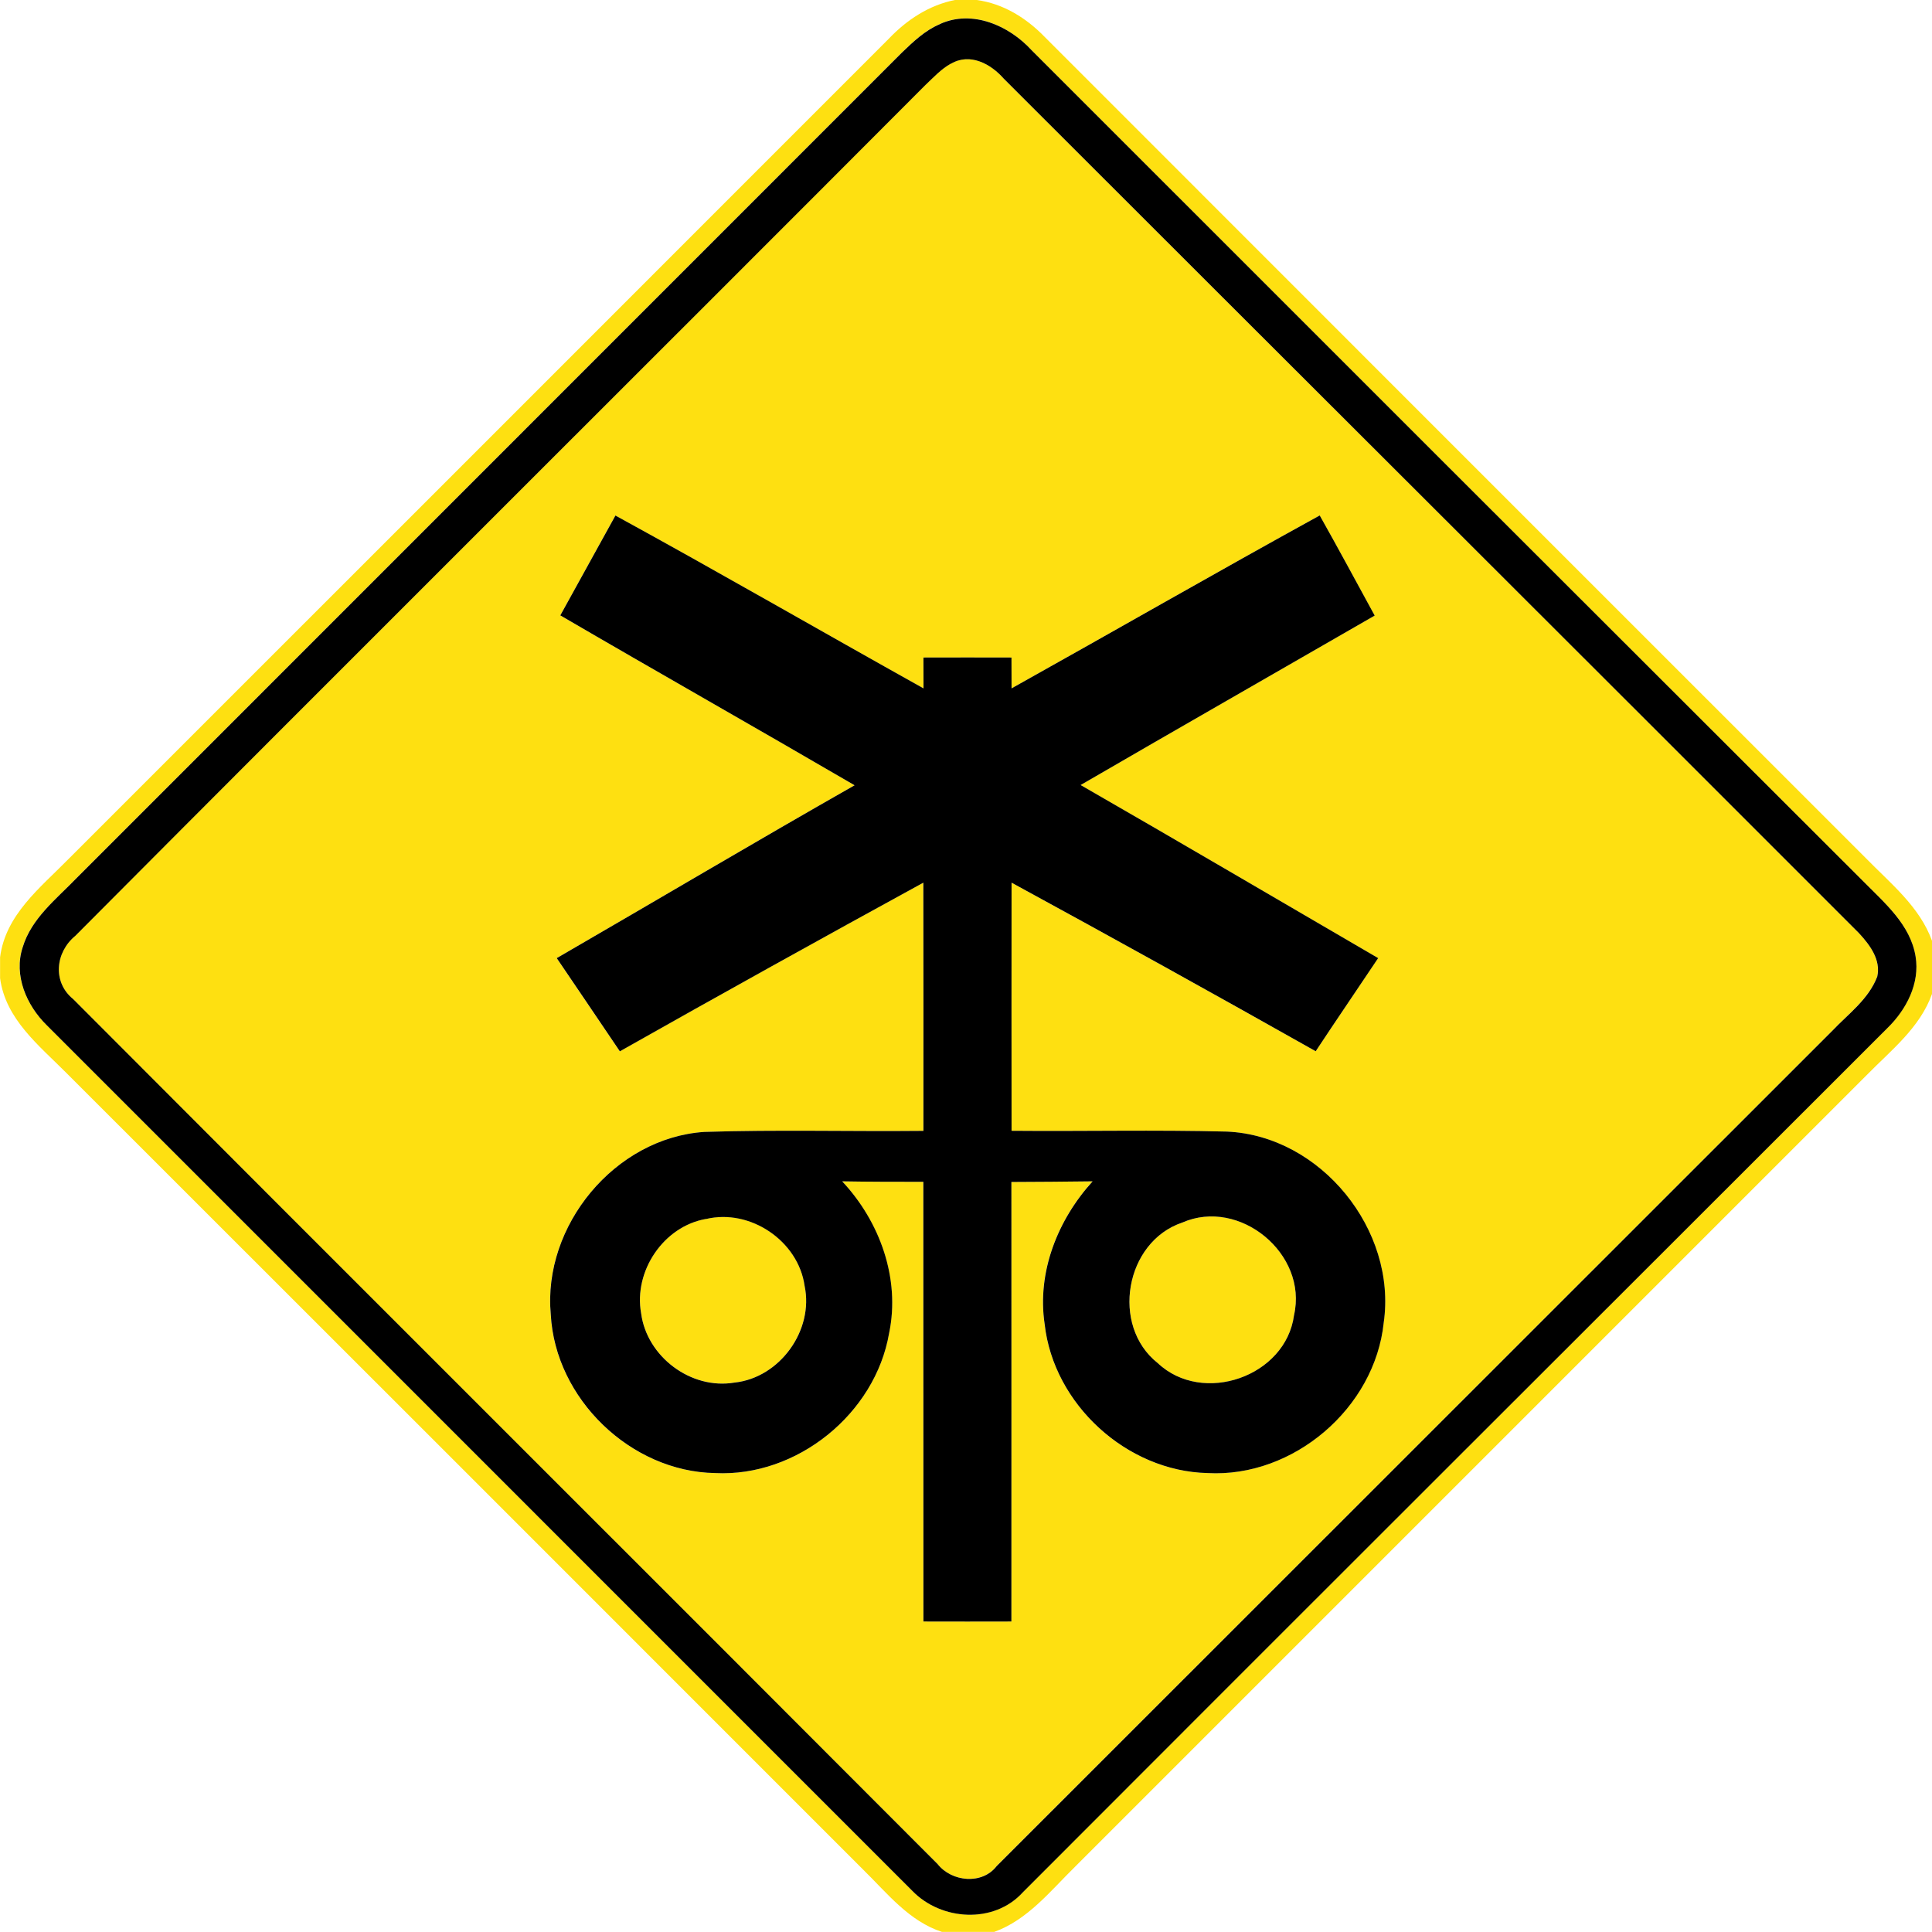 <?xml version="1.0" encoding="utf-8"?>
<!-- Generated by IcoMoon.io -->
<!DOCTYPE svg PUBLIC "-//W3C//DTD SVG 1.1//EN" "http://www.w3.org/Graphics/SVG/1.1/DTD/svg11.dtd">
<svg version="1.1" xmlns="http://www.w3.org/2000/svg" xmlns:xlink="http://www.w3.org/1999/xlink" width="24" height="24" viewBox="0 0 24 24">
<path fill="#fee011" d="M11.866 0h0.266c0.33 0.044 0.617 0.223 0.845 0.458 3.401 3.403 6.803 6.805 10.206 10.207 0.305 0.312 0.664 0.599 0.817 1.022v0.66c-0.149 0.419-0.505 0.696-0.805 1.002-3.281 3.281-6.562 6.562-9.842 9.842-0.306 0.3-0.586 0.658-1.003 0.808h-0.648c-0.408-0.132-0.679-0.479-0.974-0.768-3.3-3.301-6.602-6.604-9.905-9.904-0.338-0.34-0.755-0.667-0.822-1.176v-0.259c0.066-0.526 0.497-0.862 0.842-1.213 3.4-3.398 6.799-6.798 10.198-10.198 0.224-0.235 0.503-0.419 0.826-0.482M11.677 0.298c-0.185 0.077-0.331 0.217-0.473 0.353-3.419 3.421-6.839 6.841-10.259 10.261-0.248 0.258-0.556 0.497-0.664 0.854-0.115 0.349 0.048 0.724 0.298 0.968 3.584 3.584 7.169 7.17 10.753 10.754 0.359 0.371 1.014 0.413 1.372 0.019 3.577-3.583 7.163-7.158 10.742-10.738 0.234-0.228 0.404-0.554 0.349-0.888-0.064-0.397-0.388-0.668-0.654-0.938-3.444-3.439-6.887-6.878-10.327-10.32-0.28-0.306-0.734-0.509-1.138-0.326z"></path>
<path fill="#fee011" d="M11.813 0.79c0.236-0.138 0.494 0.002 0.655 0.186 3.54 3.539 7.085 7.072 10.622 10.613 0.134 0.145 0.276 0.329 0.229 0.541-0.107 0.282-0.359 0.463-0.559 0.674-3.461 3.458-6.919 6.918-10.38 10.376-0.181 0.235-0.559 0.197-0.734-0.025-3.576-3.584-7.163-7.159-10.738-10.745-0.259-0.211-0.221-0.582 0.026-0.785 3.514-3.529 7.044-7.043 10.561-10.57 0.1-0.095 0.194-0.199 0.317-0.266M6.96 7.645c1.214 0.708 2.44 1.4 3.655 2.11-1.24 0.704-2.466 1.433-3.7 2.147 0.26 0.386 0.523 0.772 0.784 1.158 1.252-0.707 2.509-1.405 3.77-2.095 0.002 1.028 0.001 2.056 0.001 3.083-0.907 0.010-1.814-0.016-2.722 0.013-1.111 0.074-2.009 1.165-1.907 2.268 0.055 1.048 0.994 1.954 2.042 1.97 1.018 0.052 1.99-0.737 2.161-1.738 0.14-0.679-0.116-1.388-0.583-1.886 0.336 0.006 0.672 0.006 1.008 0.006 0 1.82 0 3.642 0.001 5.462 0.364 0.001 0.728 0.001 1.093 0 0-1.82 0.001-3.64 0-5.46 0.336-0.002 0.672-0.004 1.009-0.008-0.433 0.475-0.694 1.126-0.596 1.774 0.112 0.997 1.020 1.828 2.024 1.85 1.064 0.059 2.077-0.808 2.188-1.868 0.166-1.15-0.779-2.321-1.945-2.374-0.893-0.023-1.786-0.001-2.678-0.010-0.001-1.027-0.001-2.054 0-3.082 1.265 0.689 2.524 1.387 3.778 2.094 0.257-0.386 0.518-0.77 0.776-1.157-1.231-0.718-2.461-1.44-3.696-2.15 1.216-0.706 2.436-1.403 3.653-2.105-0.227-0.415-0.45-0.832-0.683-1.244-1.283 0.706-2.551 1.435-3.828 2.148 0-0.096-0.001-0.287-0.001-0.383-0.365-0.001-0.73-0.001-1.094 0 0 0.096 0.001 0.287 0.001 0.383-1.278-0.713-2.544-1.445-3.827-2.147-0.229 0.414-0.457 0.827-0.685 1.241z"></path>
<path fill="#fee011" d="M8.77 15.142c0.548-0.132 1.146 0.271 1.225 0.83 0.116 0.552-0.308 1.144-0.872 1.202-0.539 0.091-1.090-0.322-1.159-0.862-0.094-0.523 0.28-1.079 0.806-1.171z"></path>
<path fill="#fee011" d="M14.687 15.187c0.713-0.312 1.562 0.39 1.388 1.15-0.101 0.763-1.134 1.124-1.693 0.596-0.588-0.464-0.407-1.507 0.305-1.746z"></path>
<path fill="#000" d="M11.677 0.298c0.403-0.182 0.858 0.020 1.138 0.326 3.44 3.442 6.883 6.881 10.327 10.32 0.266 0.27 0.59 0.541 0.654 0.938 0.055 0.334-0.115 0.66-0.349 0.888-3.58 3.58-7.165 7.154-10.742 10.738-0.358 0.394-1.013 0.352-1.372-0.019-3.584-3.584-7.169-7.17-10.753-10.754-0.25-0.245-0.413-0.619-0.298-0.968 0.108-0.358 0.415-0.596 0.664-0.854 3.42-3.42 6.84-6.84 10.259-10.261 0.142-0.136 0.288-0.276 0.473-0.353M11.813 0.79c-0.122 0.067-0.217 0.172-0.317 0.266-3.517 3.527-7.048 7.040-10.561 10.57-0.247 0.203-0.286 0.574-0.026 0.785 3.575 3.586 7.162 7.16 10.738 10.745 0.175 0.222 0.553 0.26 0.734 0.025 3.461-3.458 6.919-6.918 10.38-10.376 0.2-0.211 0.452-0.392 0.559-0.674 0.047-0.212-0.095-0.396-0.229-0.541-3.538-3.541-7.082-7.074-10.622-10.613-0.161-0.184-0.419-0.324-0.655-0.186z"></path>
<path fill="#000" d="M6.96 7.645c0.228-0.414 0.456-0.827 0.685-1.241 1.283 0.702 2.549 1.434 3.827 2.147 0-0.096-0.001-0.287-0.001-0.383 0.365-0.001 0.73-0.001 1.094 0 0 0.096 0.001 0.287 0.001 0.383 1.277-0.713 2.545-1.442 3.828-2.148 0.233 0.413 0.456 0.829 0.683 1.244-1.217 0.702-2.437 1.399-3.653 2.105 1.235 0.71 2.465 1.433 3.696 2.15-0.258 0.386-0.52 0.77-0.776 1.157-1.254-0.707-2.513-1.405-3.778-2.094-0.001 1.027-0.001 2.054 0 3.082 0.893 0.008 1.786-0.013 2.678 0.010 1.166 0.053 2.111 1.224 1.945 2.374-0.11 1.061-1.123 1.927-2.188 1.868-1.004-0.023-1.913-0.853-2.024-1.85-0.097-0.648 0.163-1.298 0.596-1.774-0.337 0.005-0.673 0.006-1.009 0.008 0.001 1.82 0 3.64 0 5.46-0.365 0.001-0.73 0.001-1.093 0-0.001-1.82-0.001-3.642-0.001-5.462-0.336 0-0.672 0-1.008-0.006 0.467 0.498 0.724 1.207 0.583 1.886-0.172 1.001-1.144 1.789-2.161 1.738-1.049-0.017-1.987-0.923-2.042-1.97-0.102-1.103 0.796-2.194 1.907-2.268 0.907-0.029 1.814-0.004 2.722-0.013 0-1.027 0.001-2.054-0.001-3.083-1.261 0.69-2.519 1.388-3.77 2.095-0.26-0.386-0.523-0.772-0.784-1.158 1.234-0.714 2.46-1.442 3.7-2.147-1.216-0.709-2.441-1.402-3.655-2.11M8.77 15.142c-0.527 0.092-0.9 0.648-0.806 1.171 0.070 0.54 0.62 0.953 1.159 0.862 0.564-0.059 0.989-0.65 0.872-1.202-0.079-0.559-0.677-0.962-1.225-0.83M14.687 15.187c-0.712 0.239-0.893 1.282-0.305 1.746 0.559 0.528 1.592 0.167 1.693-0.596 0.174-0.76-0.676-1.462-1.388-1.15z"></path>
</svg>

